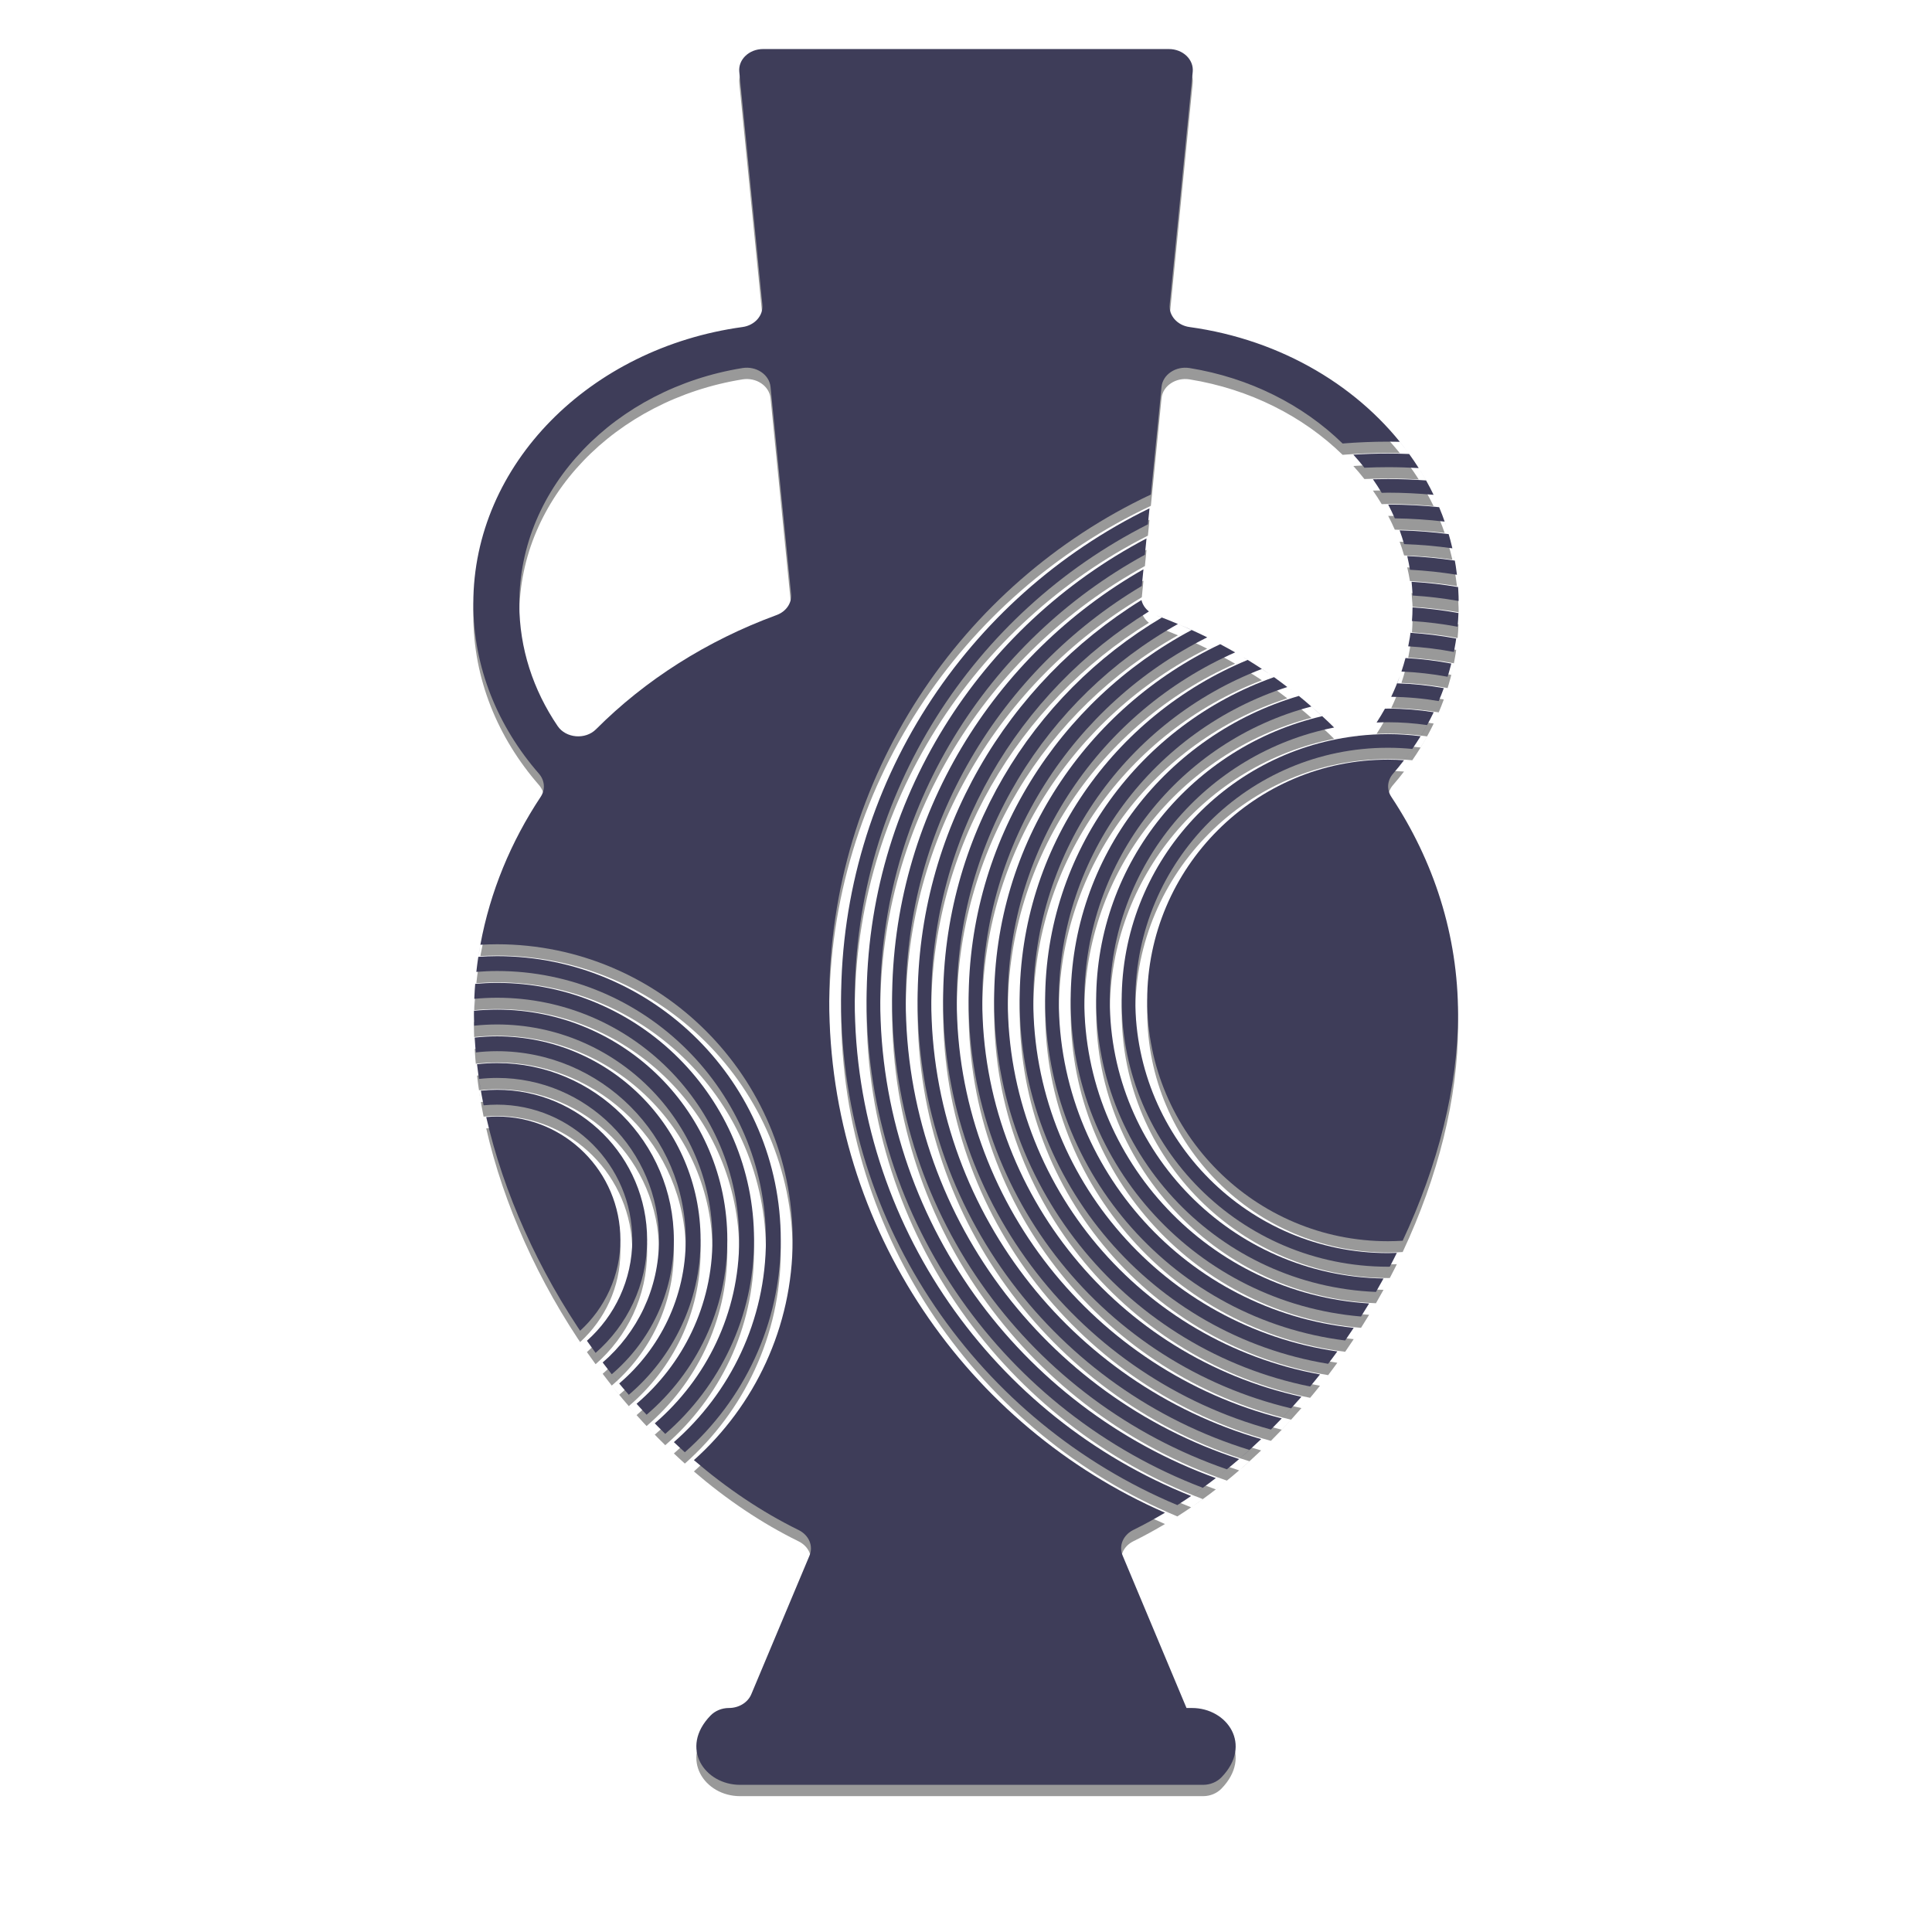 <?xml version="1.0" encoding="utf-8"?>
<!-- Generator: Adobe Illustrator 18.0.0, SVG Export Plug-In . SVG Version: 6.00 Build 0)  -->
<!DOCTYPE svg PUBLIC "-//W3C//DTD SVG 1.1//EN" "http://www.w3.org/Graphics/SVG/1.1/DTD/svg11.dtd">
<svg version="1.1" id="Layer_1" xmlns="http://www.w3.org/2000/svg" xmlns:xlink="http://www.w3.org/1999/xlink" x="0px" y="0px"
	 viewBox="0 0 512 512" style="enable-background:new 0 0 512 512;" xml:space="preserve">
<g style="opacity:0.4;">
	<path d="M312.002,401.869c-1.083,0.687-2.168,1.365-3.267,2.017C309.834,403.234,310.919,402.556,312.002,401.869z"/>
	<path d="M302.373,161.231c-0.019-0.271-0.021-0.545,0.007-0.821C302.352,160.686,302.352,160.96,302.373,161.231z"/>
	<path d="M199.829,331.574c0-37.551-30.55-68.101-68.101-68.101c-1.955,0-3.886,0.102-5.801,0.264
		c0.009-0.109,0.022-0.216,0.031-0.325c-0.231,2.787-0.358,5.599-0.358,8.438c0,2.018,0.081,4.063,0.198,6.12
		c-0.06-1.057-0.102-2.107-0.132-3.154c1.993-0.211,4.014-0.325,6.061-0.325c31.475,0,57.082,25.607,57.082,57.083
		c0,17.382-7.819,32.963-20.113,43.441c2.453,2.75,4.989,5.414,7.605,7.979C190.698,370.499,199.829,352.089,199.829,331.574z
		 M173.517,380.205c-0.731-0.752-1.444-1.523-2.161-2.29c13.079-11.2,21.391-27.813,21.391-46.341
		c0-33.645-27.373-61.018-61.017-61.018c-2.062,0-4.099,0.106-6.108,0.306c0.01-1.057,0.026-2.112,0.069-3.161
		c1.989-0.187,4.002-0.293,6.04-0.293c35.381,0,64.165,28.784,64.165,64.166C195.894,351.003,187.202,368.429,173.517,380.205z"/>
	<path d="M240.028,268.122c0-46.649,25.136-87.522,62.562-109.836l0.438-4.418c-39.737,22.627-66.611,65.347-66.611,114.254
		c0,57.521,37.164,106.494,88.729,124.257c-0.968,0.788-1.937,1.573-2.921,2.333c-51.816-18.724-88.956-68.396-88.956-126.59
		c0-50.873,28.383-95.236,70.141-118.104l-0.123,1.245l0.731-7.384l-0.179,1.812c-44.056,23.12-74.181,69.32-74.181,122.43
		c0,58.923,37.078,109.341,89.125,129.169c-1.028,0.744-2.072,1.457-3.117,2.17c-52.181-20.798-89.156-71.831-89.156-131.339
		c0-55.052,31.646-102.847,77.699-126.165l0.42-4.242c-48.337,23.521-81.731,73.136-81.731,130.407
		c0,60.142,36.826,111.841,89.109,133.745c5.701-3.618,11.174-7.71,16.382-12.202C277.165,373.003,240.028,324.83,240.028,268.122z"
		/>
	<path d="M185.662,331.574c0-29.741-24.195-53.935-53.934-53.935c-2.005,0-3.981,0.119-5.93,0.333
		c0.091,1.599,0.217,3.207,0.377,4.826c-0.03-0.298-0.068-0.598-0.095-0.896c1.855-0.21,3.738-0.328,5.648-0.328
		c27.569,0,49.998,22.43,49.998,50c0,15.228-6.852,28.879-17.625,38.057c-0.665-0.811-1.335-1.617-1.986-2.44
		c1.896,2.398,3.864,4.734,5.88,7.023c-0.458-0.521-0.918-1.04-1.371-1.567C178.261,362.747,185.662,348.013,185.662,331.574z"/>
	<path d="M219.748,268.122c0-59.197,34.921-110.383,85.241-134.064l-0.088,0.891l2.913-29.413c0.323-3.265,3.777-5.59,7.442-4.997
		c15.965,2.582,30.103,9.8,40.552,19.995c-0.001,0-0.001-0.001-0.002-0.002c3.966-0.32,7.974-0.49,12.021-0.49
		c1.055,0,2.105,0.018,3.155,0.04c0.853,1.055,1.67,2.133,2.461,3.227c-12.762-17.657-33.756-30.282-58.208-33.641
		c-3.259-0.448-5.545-3.071-5.259-5.961l6.107-61.668c0.322-3.248-2.59-6.041-6.298-6.041H202.217c-3.708,0-6.62,2.794-6.298,6.042
		l6.118,61.664c0.287,2.891-1.999,5.514-5.26,5.962c-40.36,5.538-71.346,36.297-71.346,73.317c0,16.932,6.493,32.548,17.39,45.049
		c1.548,1.776,1.751,4.196,0.468,6.129c-7.88,11.878-13.392,25.115-15.991,39.212c1.467-0.082,2.942-0.133,4.43-0.133
		c43.193,0,78.333,35.141,78.333,78.333c0,23.175-10.125,44.022-26.173,58.377c-0.001-0.001-0.002-0.002-0.004-0.003
		c8.591,7.372,17.888,13.686,27.75,18.527c2.731,1.341,3.97,4.208,2.886,6.788l-15.425,36.742c-0.917,2.184-3.284,3.634-5.931,3.634
		c-1.875,0-3.649,0.742-4.866,1.997c-8.322,8.581-1.553,18.365,7.815,18.365h44.846h30.168h47.708c1.875,0,3.649-0.742,4.866-1.997
		c8.322-8.581,1.553-18.365-7.815-18.365h-1.452l-16.938-40.422c-1.08-2.578,0.156-5.442,2.883-6.783
		c2.834-1.393,5.615-2.923,8.354-4.548C256.41,381.023,219.748,328.778,219.748,268.122z M205.82,165.99
		c-18.503,6.79-34.844,17.219-47.869,30.274c-2.824,2.83-7.971,2.387-10.166-0.845c-6.45-9.498-10.166-20.589-10.166-32.434
		c0-31.091,25.543-57.02,59.143-62.447c3.665-0.592,7.117,1.732,7.441,4.996l5.444,54.865
		C209.884,162.796,208.345,165.063,205.82,165.99z"/>
	<path d="M305.286,165.578c-0.005-0.003-0.009-0.006-0.013-0.009C305.278,165.572,305.282,165.576,305.286,165.578z"/>
	<path d="M206.913,331.574c0-41.457-33.728-75.184-75.184-75.184c-1.673,0-3.328,0.075-4.975,0.183
		c-0.2,1.321-0.372,2.65-0.521,3.985c1.816-0.139,3.645-0.233,5.496-0.233c39.287,0,71.249,31.962,71.249,71.249
		c0,21.357-9.458,40.534-24.391,53.604c0.961,0.906,1.925,1.807,2.907,2.686C197.067,374.079,206.913,353.959,206.913,331.574z"/>
	<path d="M246.788,268.122c0-43.528,23.105-81.751,57.686-103.082c-1.012-0.789-1.701-1.851-1.976-3.021
		c-35.565,21.978-59.322,61.312-59.322,106.103c0,55.97,37.082,103.434,87.966,119.135c-0.906,0.82-1.831,1.612-2.753,2.407
		c1.981-1.709,3.927-3.467,5.83-5.285C283.782,369.774,246.788,323.203,246.788,268.122z"/>
	<path d="M344.208,187.431c-0.998-0.807-2.032-1.578-3.059-2.358C342.176,185.852,343.21,186.624,344.208,187.431z"/>
	<path d="M356.482,358.242c-0.677,0.975-1.375,1.935-2.071,2.896C355.108,360.177,355.805,359.217,356.482,358.242z"/>
	<path d="M358.652,123.491c1.019,1.124,1.997,2.276,2.929,3.46c0,0-0.001-0.001-0.001-0.001c2.072-0.091,4.153-0.146,6.247-0.146
		c2.735,0,5.449,0.086,8.146,0.241c-0.802-1.268-1.648-2.512-2.531-3.733c-1.864-0.071-3.734-0.119-5.616-0.119
		C364.744,123.192,361.687,123.3,358.652,123.491z"/>
	<path d="M336.798,381.846c-0.853,0.853-1.709,1.701-2.579,2.532C335.089,383.547,335.945,382.698,336.798,381.846z"/>
	<path d="M367.827,129.952c-1.333,0-2.661,0.024-3.986,0.061c0.816,1.175,1.598,2.369,2.327,3.593c0,0,0,0,0-0.001
		c0.555-0.007,1.103-0.042,1.659-0.042c4.077,0,8.103,0.213,12.089,0.57c-1.172-2.433-2.492-4.796-3.942-7.089
		c0.682,1.078,1.34,2.169,1.961,3.279C374.596,130.08,371.226,129.952,367.827,129.952z"/>
	<path d="M367.888,136.711c0.624,1.201,1.209,2.419,1.749,3.658l0,0c4.463,0.063,8.869,0.356,13.212,0.867
		c0.382,1.092,0.735,2.195,1.06,3.308c-4.267-0.552-8.599-0.886-12.988-0.994v0c0.439,1.198,0.824,2.416,1.183,3.643
		c0,0,0-0.001,0-0.001c4.323,0.151,8.59,0.522,12.788,1.117c0.247,1.078,0.466,2.163,0.659,3.257
		c-4.14-0.627-8.353-1.022-12.62-1.205c0,0,0,0,0-0.001c0.276,1.2,0.523,2.409,0.721,3.632c0,0,0-0.001,0-0.001
		c4.217,0.213,8.369,0.672,12.455,1.332c-0.731-6.231-2.34-12.234-4.72-17.914c-4.438-0.457-8.941-0.694-13.497-0.696
		C367.888,136.712,367.888,136.712,367.888,136.711z"/>
	<path d="M364.215,195.418c-0.254,0.374-0.556,0.703-0.882,1.001C363.66,196.124,363.96,195.794,364.215,195.418z"/>
	<path d="M361.218,197.673c0.038-0.014,0.073-0.031,0.111-0.046C361.291,197.642,361.255,197.659,361.218,197.673z"/>
	<path d="M178.579,331.574c0-25.835-21.017-46.852-46.85-46.852c-1.798,0-3.569,0.112-5.314,0.31
		c0.423,3.596,0.997,7.228,1.744,10.888c1.175-0.117,2.365-0.179,3.57-0.179c19.758,0,35.831,16.074,35.831,35.832
		c0,10.624-4.652,20.177-12.021,26.745c0.751,1.081,1.525,2.147,2.3,3.211c8.359-7.296,13.657-18.016,13.657-29.956
		c0-21.927-17.839-39.767-39.767-39.767c-1.45,0-2.88,0.083-4.289,0.235c-0.181-1.04-0.342-2.075-0.497-3.109
		c1.572-0.175,3.168-0.273,4.786-0.273c23.663,0,42.915,19.251,42.915,42.915c0,12.977-5.798,24.619-14.93,32.494
		c-0.633-0.839-1.255-1.686-1.873-2.536c1.391,1.912,2.809,3.804,4.275,5.658C172.18,358.59,178.579,345.819,178.579,331.574z"/>
	<path d="M164.412,331.574c0-18.021-14.662-32.684-32.683-32.684c-0.971,0-1.927,0.062-2.877,0.146
		c4.578,20.081,13.822,40.712,26.559,59.094c-0.565-0.818-1.117-1.643-1.669-2.468C160.28,349.681,164.412,341.112,164.412,331.574z
		"/>
	<path d="M362.316,197.16c0.137-0.079,0.258-0.181,0.388-0.271C362.575,196.98,362.451,197.079,362.316,197.16z"/>
	<path d="M280.588,268.122c0-38.8,25.468-71.751,60.559-83.051c-1.163-0.883-2.319-1.773-3.518-2.621
		c-35.292,12.477-60.654,46.16-60.654,85.672c0,46.253,34.75,84.515,79.507,90.119c1.45-2.087,2.842-4.209,4.2-6.35
		c-0.637,1.004-1.276,2.006-1.933,2.998C314.897,350.335,280.588,313.162,280.588,268.122z"/>
	<path d="M287.347,268.122c0-37.367,25.6-68.863,60.182-77.883c-1.094-0.949-2.19-1.895-3.321-2.809
		c-34.903,10.234-60.472,42.523-60.472,80.692c0,43.962,33.914,80.128,76.948,83.767c0.727-1.147,1.447-2.297,2.147-3.458
		C320.774,345.842,287.347,310.821,287.347,268.122z"/>
	<path d="M367.024,190.811c-0.695,1.246-1.435,2.469-2.218,3.668c1.003-0.041,2.008-0.077,3.021-0.077
		c3.523,0,6.984,0.264,10.376,0.744c-0.548,0.996-1.114,1.983-1.711,2.955c-2.842-0.35-5.73-0.551-8.665-0.551
		c-2.635,0-5.233,0.157-7.793,0.44c-0.312,0.056-0.621,0.105-0.938,0.119c-34.805,4.317-61.841,34.057-61.841,70.012
		c0,38.913,31.659,70.572,70.572,70.572c0.163,0,0.323-0.011,0.486-0.012c0.733-1.402,1.451-2.809,2.144-4.224
		c-0.091,0.188-0.177,0.378-0.27,0.565c-0.785,0.027-1.569,0.06-2.36,0.06c-36.922,0-66.959-30.039-66.959-66.961
		s30.037-66.96,66.959-66.96c2.174,0,4.321,0.113,6.443,0.316c-0.702,1.013-1.433,2.009-2.188,2.989
		c3.068-3.984,5.708-8.24,7.863-12.721c-3.949-0.624-7.995-0.956-12.117-0.956C367.558,190.791,367.293,190.808,367.024,190.811z"/>
	<path d="M304.016,268.122c0,35.187,28.626,63.813,63.811,63.813c1.309,0,2.605-0.052,3.895-0.13
		c9.366-19.957,14.677-40.891,14.677-59.955c0-21.034-6.447-40.741-17.689-57.688c-1.282-1.933-1.08-4.353,0.468-6.129
		c1.011-1.159,1.97-2.354,2.903-3.566c-1.408-0.093-2.823-0.158-4.254-0.158C332.642,204.311,304.016,232.937,304.016,268.122z"/>
	<path d="M294.107,268.122c0-35.768,25.609-65.657,59.453-72.322c-1.934-1.917-3.956-3.762-6.03-5.561
		c0.968,0.84,1.921,1.692,2.859,2.558c-34.266,7.932-59.894,38.681-59.894,75.325c0,41.573,32.98,75.574,74.148,77.251
		c1.276-2.21,2.494-4.442,3.669-6.69c-0.547,1.047-1.108,2.089-1.677,3.129C326.535,341.17,294.107,308.372,294.107,268.122z"/>
	<path d="M381.279,188.789c-0.422,0.996-0.867,1.981-1.335,2.957C380.413,190.771,380.857,189.785,381.279,188.789z"/>
	<path d="M373.817,170.713c0.056-0.403,0.092-0.811,0.143-1.216c-0.189,1.615-0.443,3.212-0.768,4.789v0
		c4.114,0.233,8.153,0.744,12.11,1.491c-0.205,1.032-0.436,2.057-0.689,3.074c-3.968-0.745-8.019-1.254-12.149-1.463c0,0,0,0,0,0
		c-0.321,1.208-0.672,2.405-1.07,3.586c4.162,0.169,8.246,0.637,12.239,1.371c-0.313,1.014-0.649,2.019-1.009,3.016
		c1.878-5.203,3.132-10.647,3.656-16.273c-0.098,1.05-0.22,2.094-0.367,3.131C381.959,171.474,377.924,170.963,373.817,170.713z"/>
	<path d="M370.957,182.188c-0.675,1.861-1.419,3.694-2.279,5.476l0,0c4.289,0.045,8.496,0.431,12.601,1.125
		c0.479-1.13,0.928-2.272,1.345-3.427c-4.028-0.718-8.152-1.148-12.354-1.268C370.522,183.467,370.734,182.825,370.957,182.188z"/>
	<path d="M374.342,163.975c-0.021,1.21-0.059,2.417-0.156,3.61c4.103,0.257,8.138,0.766,12.095,1.502
		c0.112-1.201,0.182-2.412,0.228-3.628C382.525,164.735,378.468,164.23,374.342,163.975z"/>
	<path d="M178.585,385.177c-0.766-0.722-1.53-1.445-2.283-2.183C177.055,383.733,177.819,384.456,178.585,385.177z"/>
	<path d="M273.828,268.122c0-40.063,25.204-74.333,60.58-87.839c0.871,0.577,1.739,1.157,2.598,1.747
		c-2.61-1.822-5.313-3.543-8.079-5.188c0.579,0.346,1.165,0.684,1.738,1.037c-35.44,14.649-60.448,49.574-60.448,90.242
		c0,48.424,35.452,88.707,81.76,96.304c-0.134,0.176-0.271,0.35-0.405,0.527c0.962-1.256,1.906-2.524,2.834-3.805
		C308.911,354.614,273.828,315.396,273.828,268.122z"/>
	<path d="M356.409,197.729c-0.114-0.041-0.218-0.106-0.331-0.153C356.191,197.623,356.295,197.689,356.409,197.729z"/>
	<path d="M267.067,268.122c0-41.157,24.816-76.608,60.261-92.233c-1.3-0.749-2.624-1.465-3.955-2.173
		c-35.377,16.726-59.918,52.747-59.918,94.406c0,50.489,36.04,92.712,83.743,102.315c0.88-1.059,1.759-2.12,2.614-3.201
		C302.824,358.716,267.067,317.53,267.067,268.122z"/>
	<path d="M379.915,134.133c0.519,1.078,1.007,2.171,1.47,3.274C380.923,136.304,380.435,135.212,379.915,134.133z"/>
	<path d="M260.307,268.122c0-42.082,24.314-78.572,59.619-96.22c-2.534-1.256-5.127-2.427-7.762-3.535
		c1.219,0.513,2.413,1.062,3.611,1.607c-35.113,18.697-59.08,55.669-59.08,98.148c0,52.447,36.531,96.494,85.477,108.11
		c-0.816,0.897-1.647,1.779-2.481,2.656c-49.452-12.568-86.143-57.458-86.143-110.766c0-42.813,23.68-80.182,58.617-99.755
		c-1.964-0.826-3.943-1.628-5.959-2.368c0.568,0.208,1.114,0.452,1.678,0.667c-34.654,20.553-57.947,58.327-57.947,101.456
		c0,54.268,36.869,100.063,86.865,113.72c3.625-3.625,7.096-7.434,10.395-11.403c-0.76,0.914-1.529,1.818-2.307,2.715
		C296.591,362.614,260.307,319.536,260.307,268.122z"/>
	<path d="M126.754,256.572c0.161-1.066,0.347-2.124,0.542-3.18C127.102,254.448,126.915,255.506,126.754,256.572z"/>
	<path d="M355.169,197.143c-0.4-0.247-0.779-0.537-1.12-0.88C354.391,196.607,354.768,196.898,355.169,197.143z"/>
	<path d="M374.08,157.178c0.198,1.913,0.301,3.85,0.301,5.807c0-0.726-0.028-1.447-0.056-2.168
		c4.143,0.248,8.219,0.745,12.224,1.451c0.003,0.24,0.019,0.476,0.019,0.717c0-2.588-0.167-5.141-0.462-7.662
		c0.126,1.077,0.224,2.161,0.297,3.251C382.362,157.891,378.255,157.411,374.08,157.178z"/>
</g>
<g>
	<path style="fill:#3E3D59;" d="M312.002,398.869c-1.083,0.687-2.168,1.365-3.267,2.017
		C309.834,400.234,310.919,399.556,312.002,398.869z"/>
	<path style="fill:#3E3D59;" d="M302.373,158.231c-0.019-0.271-0.021-0.545,0.007-0.821
		C302.352,157.686,302.352,157.96,302.373,158.231z"/>
	<path style="fill:#3E3D59;" d="M199.829,328.574c0-37.551-30.55-68.101-68.101-68.101c-1.955,0-3.886,0.102-5.801,0.264
		c0.009-0.109,0.022-0.216,0.031-0.325c-0.231,2.787-0.358,5.599-0.358,8.438c0,2.018,0.081,4.063,0.198,6.12
		c-0.06-1.057-0.102-2.107-0.132-3.154c1.993-0.211,4.014-0.325,6.061-0.325c31.475,0,57.082,25.607,57.082,57.083
		c0,17.382-7.819,32.963-20.113,43.441c2.453,2.75,4.989,5.414,7.605,7.979C190.698,367.499,199.829,349.089,199.829,328.574z
		 M173.517,377.205c-0.731-0.752-1.444-1.523-2.161-2.29c13.079-11.2,21.391-27.813,21.391-46.341
		c0-33.645-27.373-61.018-61.017-61.018c-2.062,0-4.099,0.106-6.108,0.306c0.01-1.057,0.026-2.112,0.069-3.161
		c1.989-0.187,4.002-0.293,6.04-0.293c35.381,0,64.165,28.784,64.165,64.166C195.894,348.003,187.202,365.429,173.517,377.205z"/>
	<path style="fill:#3E3D59;" d="M240.028,265.122c0-46.649,25.136-87.522,62.562-109.836l0.438-4.418
		c-39.737,22.627-66.611,65.347-66.611,114.254c0,57.521,37.164,106.494,88.729,124.257c-0.968,0.788-1.937,1.573-2.921,2.333
		c-51.816-18.724-88.956-68.396-88.956-126.59c0-50.873,28.383-95.236,70.141-118.104l-0.123,1.245l0.731-7.384l-0.179,1.812
		c-44.056,23.12-74.181,69.32-74.181,122.43c0,58.923,37.078,109.341,89.125,129.169c-1.028,0.744-2.072,1.457-3.117,2.17
		c-52.181-20.798-89.156-71.831-89.156-131.339c0-55.052,31.646-102.847,77.699-126.165l0.42-4.242
		c-48.337,23.521-81.731,73.136-81.731,130.407c0,60.142,36.826,111.841,89.109,133.745c5.701-3.618,11.174-7.71,16.382-12.202
		C277.165,370.003,240.028,321.83,240.028,265.122z"/>
	<path style="fill:#3E3D59;" d="M185.662,328.574c0-29.741-24.195-53.935-53.934-53.935c-2.005,0-3.981,0.119-5.93,0.333
		c0.091,1.599,0.217,3.207,0.377,4.826c-0.03-0.298-0.068-0.598-0.095-0.896c1.855-0.21,3.738-0.328,5.648-0.328
		c27.569,0,49.998,22.43,49.998,50c0,15.228-6.852,28.879-17.625,38.057c-0.665-0.811-1.335-1.617-1.986-2.44
		c1.896,2.398,3.864,4.734,5.88,7.023c-0.458-0.521-0.918-1.04-1.371-1.567C178.261,359.747,185.662,345.013,185.662,328.574z"/>
	<path style="fill:#3E3D59;" d="M219.748,265.122c0-59.197,34.921-110.383,85.241-134.064l-0.088,0.891l2.913-29.413
		c0.323-3.265,3.777-5.59,7.442-4.997c15.965,2.582,30.103,9.8,40.552,19.995c-0.001,0-0.001-0.001-0.002-0.002
		c3.966-0.32,7.974-0.49,12.021-0.49c1.055,0,2.105,0.018,3.155,0.04c0.853,1.055,1.67,2.133,2.461,3.227
		c-12.762-17.657-33.756-30.282-58.208-33.641c-3.259-0.448-5.545-3.071-5.259-5.961l6.107-61.668
		c0.322-3.248-2.59-6.041-6.298-6.041H202.217c-3.708,0-6.62,2.794-6.298,6.042l6.118,61.664c0.287,2.891-1.999,5.514-5.26,5.962
		c-40.36,5.538-71.346,36.297-71.346,73.317c0,16.932,6.493,32.548,17.39,45.049c1.548,1.776,1.751,4.196,0.468,6.129
		c-7.88,11.878-13.392,25.115-15.991,39.212c1.467-0.082,2.942-0.133,4.43-0.133c43.193,0,78.333,35.141,78.333,78.333
		c0,23.175-10.125,44.022-26.173,58.377c-0.001-0.001-0.002-0.002-0.004-0.003c8.591,7.372,17.888,13.686,27.75,18.527
		c2.731,1.341,3.97,4.208,2.886,6.788l-15.425,36.742c-0.917,2.184-3.284,3.634-5.931,3.634c-1.875,0-3.649,0.742-4.866,1.997
		c-8.322,8.581-1.553,18.365,7.815,18.365h44.846h30.168h47.708c1.875,0,3.649-0.742,4.866-1.997
		c8.322-8.581,1.553-18.365-7.815-18.365h-1.452l-16.938-40.422c-1.08-2.578,0.156-5.442,2.883-6.783
		c2.834-1.393,5.615-2.923,8.354-4.548C256.41,378.023,219.748,325.778,219.748,265.122z M205.82,162.99
		c-18.503,6.79-34.844,17.219-47.869,30.274c-2.824,2.83-7.971,2.387-10.166-0.845c-6.45-9.498-10.166-20.589-10.166-32.434
		c0-31.091,25.543-57.02,59.143-62.447c3.665-0.592,7.117,1.732,7.441,4.996l5.444,54.865
		C209.884,159.796,208.345,162.063,205.82,162.99z"/>
	<path style="fill:#3E3D59;" d="M305.286,162.578c-0.005-0.003-0.009-0.006-0.013-0.009
		C305.278,162.572,305.282,162.576,305.286,162.578z"/>
	<path style="fill:#3E3D59;" d="M206.913,328.574c0-41.457-33.728-75.184-75.184-75.184c-1.673,0-3.328,0.075-4.975,0.183
		c-0.2,1.321-0.372,2.65-0.521,3.985c1.816-0.139,3.645-0.233,5.496-0.233c39.287,0,71.249,31.962,71.249,71.249
		c0,21.357-9.458,40.534-24.391,53.604c0.961,0.906,1.925,1.807,2.907,2.686C197.067,371.079,206.913,350.959,206.913,328.574z"/>
	<path style="fill:#3E3D59;" d="M246.788,265.122c0-43.528,23.105-81.751,57.686-103.082c-1.012-0.789-1.701-1.851-1.976-3.021
		c-35.565,21.978-59.322,61.312-59.322,106.103c0,55.97,37.082,103.434,87.966,119.135c-0.906,0.82-1.831,1.612-2.753,2.407
		c1.981-1.709,3.927-3.467,5.83-5.285C283.782,366.774,246.788,320.203,246.788,265.122z"/>
	<path style="fill:#3E3D59;" d="M344.208,184.431c-0.998-0.807-2.032-1.578-3.059-2.358
		C342.176,182.852,343.21,183.624,344.208,184.431z"/>
	<path style="fill:#3E3D59;" d="M356.482,355.242c-0.677,0.975-1.375,1.935-2.071,2.896
		C355.108,357.177,355.805,356.217,356.482,355.242z"/>
	<path style="fill:#3E3D59;" d="M358.652,120.491c1.019,1.124,1.997,2.276,2.929,3.46c0,0-0.001-0.001-0.001-0.001
		c2.072-0.091,4.153-0.146,6.247-0.146c2.735,0,5.449,0.086,8.146,0.241c-0.802-1.268-1.648-2.512-2.531-3.733
		c-1.864-0.071-3.734-0.119-5.616-0.119C364.744,120.192,361.687,120.3,358.652,120.491z"/>
	<path style="fill:#3E3D59;" d="M336.798,378.846c-0.853,0.853-1.709,1.701-2.579,2.532
		C335.089,380.547,335.945,379.698,336.798,378.846z"/>
	<path style="fill:#3E3D59;" d="M367.827,126.952c-1.333,0-2.661,0.024-3.986,0.061c0.816,1.175,1.598,2.369,2.327,3.593
		c0,0,0,0,0-0.001c0.555-0.007,1.103-0.042,1.659-0.042c4.077,0,8.103,0.213,12.089,0.57c-1.172-2.433-2.492-4.796-3.942-7.089
		c0.682,1.078,1.34,2.169,1.961,3.279C374.596,127.08,371.226,126.952,367.827,126.952z"/>
	<path style="fill:#3E3D59;" d="M367.888,133.711c0.624,1.201,1.209,2.419,1.749,3.658l0,0c4.463,0.063,8.869,0.356,13.212,0.867
		c0.382,1.092,0.735,2.195,1.06,3.308c-4.267-0.552-8.599-0.886-12.988-0.994v0c0.439,1.198,0.824,2.416,1.183,3.643
		c0,0,0-0.001,0-0.001c4.323,0.151,8.59,0.522,12.788,1.117c0.247,1.078,0.466,2.163,0.659,3.257
		c-4.14-0.627-8.353-1.022-12.62-1.205c0,0,0,0,0-0.001c0.276,1.2,0.523,2.409,0.721,3.632c0,0,0-0.001,0-0.001
		c4.217,0.213,8.369,0.672,12.455,1.332c-0.731-6.231-2.34-12.234-4.72-17.914c-4.438-0.457-8.941-0.694-13.497-0.696
		C367.888,133.712,367.888,133.712,367.888,133.711z"/>
	<path style="fill:#3E3D59;" d="M364.215,192.418c-0.254,0.374-0.556,0.703-0.882,1.001
		C363.66,193.124,363.96,192.794,364.215,192.418z"/>
	<path style="fill:#3E3D59;" d="M361.218,194.673c0.038-0.014,0.073-0.031,0.111-0.046
		C361.291,194.642,361.255,194.659,361.218,194.673z"/>
	<path style="fill:#3E3D59;" d="M178.579,328.574c0-25.835-21.017-46.852-46.85-46.852c-1.798,0-3.569,0.112-5.314,0.31
		c0.423,3.596,0.997,7.228,1.744,10.888c1.175-0.117,2.365-0.179,3.57-0.179c19.758,0,35.831,16.074,35.831,35.832
		c0,10.624-4.652,20.177-12.021,26.745c0.751,1.081,1.525,2.147,2.3,3.211c8.359-7.296,13.657-18.016,13.657-29.956
		c0-21.927-17.839-39.767-39.767-39.767c-1.45,0-2.88,0.083-4.289,0.235c-0.181-1.04-0.342-2.075-0.497-3.109
		c1.572-0.175,3.168-0.273,4.786-0.273c23.663,0,42.915,19.251,42.915,42.915c0,12.977-5.798,24.619-14.93,32.494
		c-0.633-0.839-1.255-1.686-1.873-2.536c1.391,1.912,2.809,3.804,4.275,5.658C172.18,355.59,178.579,342.819,178.579,328.574z"/>
	<path style="fill:#3E3D59;" d="M164.412,328.574c0-18.021-14.662-32.684-32.683-32.684c-0.971,0-1.927,0.062-2.877,0.146
		c4.578,20.081,13.822,40.712,26.559,59.094c-0.565-0.818-1.117-1.643-1.669-2.468C160.28,346.681,164.412,338.112,164.412,328.574z
		"/>
	<path style="fill:#3E3D59;" d="M362.316,194.16c0.137-0.079,0.258-0.181,0.388-0.271
		C362.575,193.98,362.451,194.079,362.316,194.16z"/>
	<path style="fill:#3E3D59;" d="M280.588,265.122c0-38.8,25.468-71.751,60.559-83.051c-1.163-0.883-2.319-1.773-3.518-2.621
		c-35.292,12.477-60.654,46.16-60.654,85.672c0,46.253,34.75,84.515,79.507,90.119c1.45-2.087,2.842-4.209,4.2-6.35
		c-0.637,1.004-1.276,2.006-1.933,2.998C314.897,347.335,280.588,310.162,280.588,265.122z"/>
	<path style="fill:#3E3D59;" d="M287.347,265.122c0-37.367,25.6-68.863,60.182-77.883c-1.094-0.949-2.19-1.895-3.321-2.809
		c-34.903,10.234-60.472,42.523-60.472,80.692c0,43.962,33.914,80.128,76.948,83.767c0.727-1.147,1.447-2.297,2.147-3.458
		C320.774,342.842,287.347,307.821,287.347,265.122z"/>
	<path style="fill:#3E3D59;" d="M367.024,187.811c-0.695,1.246-1.435,2.469-2.218,3.668c1.003-0.041,2.008-0.077,3.021-0.077
		c3.523,0,6.984,0.264,10.376,0.744c-0.548,0.996-1.114,1.983-1.711,2.955c-2.842-0.35-5.73-0.551-8.665-0.551
		c-2.635,0-5.233,0.157-7.793,0.44c-0.312,0.056-0.621,0.105-0.938,0.119c-34.805,4.317-61.841,34.057-61.841,70.012
		c0,38.913,31.659,70.572,70.572,70.572c0.163,0,0.323-0.011,0.486-0.012c0.733-1.402,1.451-2.809,2.144-4.224
		c-0.091,0.188-0.177,0.378-0.27,0.565c-0.785,0.027-1.569,0.06-2.36,0.06c-36.922,0-66.959-30.039-66.959-66.961
		s30.037-66.96,66.959-66.96c2.174,0,4.321,0.113,6.443,0.316c-0.702,1.013-1.433,2.009-2.188,2.989
		c3.068-3.984,5.708-8.24,7.863-12.721c-3.949-0.624-7.995-0.956-12.117-0.956C367.558,187.791,367.293,187.808,367.024,187.811z"/>
	<path style="fill:#3E3D59;" d="M304.016,265.122c0,35.187,28.626,63.813,63.811,63.813c1.309,0,2.605-0.052,3.895-0.13
		c9.366-19.957,14.677-40.891,14.677-59.955c0-21.034-6.447-40.741-17.689-57.688c-1.282-1.933-1.08-4.353,0.468-6.129
		c1.011-1.159,1.97-2.354,2.903-3.566c-1.408-0.093-2.823-0.158-4.254-0.158C332.642,201.311,304.016,229.937,304.016,265.122z"/>
	<path style="fill:#3E3D59;" d="M294.107,265.122c0-35.768,25.609-65.657,59.453-72.322c-1.934-1.917-3.956-3.762-6.03-5.561
		c0.968,0.84,1.921,1.692,2.859,2.558c-34.266,7.932-59.894,38.681-59.894,75.325c0,41.573,32.98,75.574,74.148,77.251
		c1.276-2.21,2.494-4.442,3.669-6.69c-0.547,1.047-1.108,2.089-1.677,3.129C326.535,338.17,294.107,305.372,294.107,265.122z"/>
	<path style="fill:#3E3D59;" d="M381.279,185.789c-0.422,0.996-0.867,1.981-1.335,2.957
		C380.413,187.771,380.857,186.785,381.279,185.789z"/>
	<path style="fill:#3E3D59;" d="M373.817,167.713c0.056-0.403,0.092-0.811,0.143-1.216c-0.189,1.615-0.443,3.212-0.768,4.789v0
		c4.114,0.233,8.153,0.744,12.11,1.491c-0.205,1.032-0.436,2.057-0.689,3.074c-3.968-0.745-8.019-1.254-12.149-1.463c0,0,0,0,0,0
		c-0.321,1.208-0.672,2.405-1.07,3.586c4.162,0.169,8.246,0.637,12.239,1.371c-0.313,1.014-0.649,2.019-1.009,3.016
		c1.878-5.203,3.132-10.647,3.656-16.273c-0.098,1.05-0.22,2.094-0.367,3.131C381.959,168.474,377.924,167.963,373.817,167.713z"/>
	<path style="fill:#3E3D59;" d="M370.957,179.188c-0.675,1.861-1.419,3.694-2.279,5.476l0,0c4.289,0.045,8.496,0.431,12.601,1.125
		c0.479-1.13,0.928-2.272,1.345-3.427c-4.028-0.718-8.152-1.148-12.354-1.268C370.522,180.467,370.734,179.825,370.957,179.188z"/>
	<path style="fill:#3E3D59;" d="M374.342,160.975c-0.021,1.21-0.059,2.417-0.156,3.61c4.103,0.257,8.138,0.766,12.095,1.502
		c0.112-1.201,0.182-2.412,0.228-3.628C382.525,161.735,378.468,161.23,374.342,160.975z"/>
	<path style="fill:#3E3D59;" d="M178.585,382.177c-0.766-0.722-1.53-1.445-2.283-2.183
		C177.055,380.733,177.819,381.456,178.585,382.177z"/>
	<path style="fill:#3E3D59;" d="M273.828,265.122c0-40.063,25.204-74.333,60.58-87.839c0.871,0.577,1.739,1.157,2.598,1.747
		c-2.61-1.822-5.313-3.543-8.079-5.188c0.579,0.346,1.165,0.684,1.738,1.037c-35.44,14.649-60.448,49.574-60.448,90.242
		c0,48.424,35.452,88.707,81.76,96.304c-0.134,0.176-0.271,0.35-0.405,0.527c0.962-1.256,1.906-2.524,2.834-3.805
		C308.911,351.614,273.828,312.396,273.828,265.122z"/>
	<path style="fill:#3E3D59;" d="M356.409,194.729c-0.114-0.041-0.218-0.106-0.331-0.153
		C356.191,194.623,356.295,194.689,356.409,194.729z"/>
	<path style="fill:#3E3D59;" d="M267.067,265.122c0-41.157,24.816-76.608,60.261-92.233c-1.3-0.749-2.624-1.465-3.955-2.173
		c-35.377,16.726-59.918,52.747-59.918,94.406c0,50.489,36.04,92.712,83.743,102.315c0.88-1.059,1.759-2.12,2.614-3.201
		C302.824,355.716,267.067,314.53,267.067,265.122z"/>
	<path style="fill:#3E3D59;" d="M379.915,131.133c0.519,1.078,1.007,2.171,1.47,3.274
		C380.923,133.304,380.435,132.212,379.915,131.133z"/>
	<path style="fill:#3E3D59;" d="M260.307,265.122c0-42.082,24.314-78.572,59.619-96.22c-2.534-1.256-5.127-2.427-7.762-3.535
		c1.219,0.513,2.413,1.062,3.611,1.607c-35.113,18.697-59.08,55.669-59.08,98.148c0,52.447,36.531,96.494,85.477,108.11
		c-0.816,0.897-1.647,1.779-2.481,2.656c-49.452-12.568-86.143-57.458-86.143-110.766c0-42.813,23.68-80.182,58.617-99.755
		c-1.964-0.826-3.943-1.628-5.959-2.368c0.568,0.208,1.114,0.452,1.678,0.667c-34.654,20.553-57.947,58.327-57.947,101.456
		c0,54.268,36.869,100.063,86.865,113.72c3.625-3.625,7.096-7.434,10.395-11.403c-0.76,0.914-1.529,1.818-2.307,2.715
		C296.591,359.614,260.307,316.536,260.307,265.122z"/>
	<path style="fill:#3E3D59;" d="M126.754,253.572c0.161-1.066,0.347-2.124,0.542-3.18
		C127.102,251.448,126.915,252.506,126.754,253.572z"/>
	<path style="fill:#3E3D59;" d="M355.169,194.143c-0.4-0.247-0.779-0.537-1.12-0.88
		C354.391,193.607,354.768,193.898,355.169,194.143z"/>
	<path style="fill:#3E3D59;" d="M374.08,154.178c0.198,1.913,0.301,3.85,0.301,5.807c0-0.726-0.028-1.447-0.056-2.168
		c4.143,0.248,8.219,0.745,12.224,1.451c0.003,0.24,0.019,0.476,0.019,0.717c0-2.588-0.167-5.141-0.462-7.662
		c0.126,1.077,0.224,2.161,0.297,3.251C382.362,154.891,378.255,154.411,374.08,154.178z"/>
</g>
</svg>
